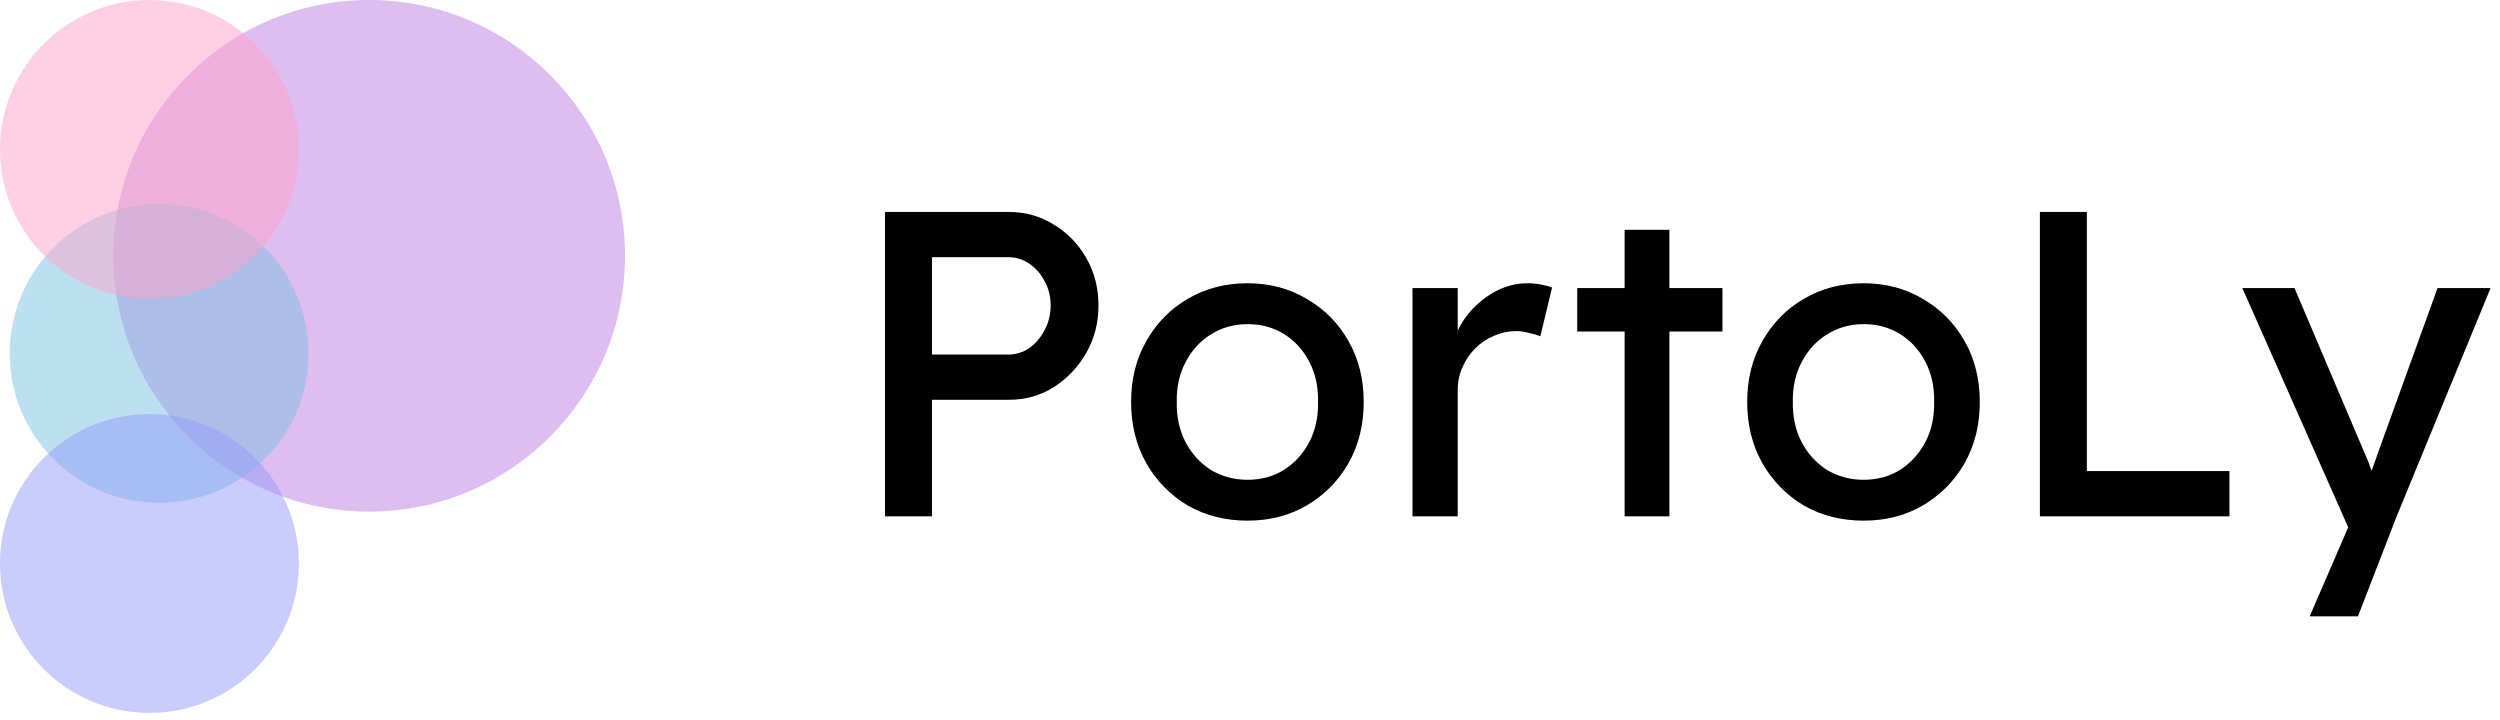 <svg width="184" height="53" viewBox="0 0 184 53" fill="none"
    xmlns="http://www.w3.org/2000/svg">
    <path d="M65.136 38V15.6H74.256C75.472 15.6 76.571 15.909 77.552 16.528C78.555 17.125 79.355 17.947 79.952 18.992C80.549 20.037 80.848 21.2 80.848 22.48C80.848 23.76 80.549 24.923 79.952 25.968C79.355 27.013 78.555 27.856 77.552 28.496C76.571 29.115 75.472 29.424 74.256 29.424H68.592V38H65.136ZM68.592 26.096H74.192C74.768 26.096 75.291 25.936 75.76 25.616C76.229 25.275 76.603 24.837 76.88 24.304C77.179 23.749 77.328 23.141 77.328 22.48C77.328 21.819 77.179 21.221 76.88 20.688C76.603 20.155 76.229 19.728 75.76 19.408C75.291 19.088 74.768 18.928 74.192 18.928H68.592V26.096ZM91.825 38.32C90.182 38.32 88.71 37.947 87.409 37.2C86.129 36.432 85.115 35.397 84.369 34.096C83.622 32.773 83.249 31.269 83.249 29.584C83.249 27.899 83.622 26.405 84.369 25.104C85.115 23.781 86.129 22.747 87.409 22C88.71 21.232 90.182 20.848 91.825 20.848C93.446 20.848 94.897 21.232 96.177 22C97.478 22.747 98.502 23.781 99.249 25.104C99.995 26.405 100.369 27.899 100.369 29.584C100.369 31.269 99.995 32.773 99.249 34.096C98.502 35.397 97.478 36.432 96.177 37.2C94.897 37.947 93.446 38.32 91.825 38.32ZM91.825 35.312C92.827 35.312 93.723 35.067 94.513 34.576C95.302 34.064 95.921 33.381 96.369 32.528C96.817 31.653 97.03 30.672 97.009 29.584C97.03 28.475 96.817 27.493 96.369 26.64C95.921 25.765 95.302 25.083 94.513 24.592C93.723 24.101 92.827 23.856 91.825 23.856C90.822 23.856 89.915 24.112 89.105 24.624C88.315 25.115 87.697 25.797 87.249 26.672C86.801 27.525 86.587 28.496 86.609 29.584C86.587 30.672 86.801 31.653 87.249 32.528C87.697 33.381 88.315 34.064 89.105 34.576C89.915 35.067 90.822 35.312 91.825 35.312ZM103.96 38V21.2H107.288V26.48L106.968 25.2C107.203 24.389 107.598 23.653 108.152 22.992C108.728 22.331 109.379 21.808 110.104 21.424C110.851 21.04 111.619 20.848 112.408 20.848C112.771 20.848 113.112 20.88 113.432 20.944C113.774 21.008 114.04 21.083 114.232 21.168L113.368 24.752C113.112 24.645 112.824 24.56 112.504 24.496C112.206 24.411 111.907 24.368 111.608 24.368C111.032 24.368 110.478 24.485 109.944 24.72C109.432 24.933 108.974 25.243 108.568 25.648C108.184 26.032 107.875 26.491 107.64 27.024C107.406 27.536 107.288 28.101 107.288 28.72V38H103.96ZM119.572 38V16.912H122.868V38H119.572ZM116.084 24.4V21.2H126.772V24.4H116.084ZM137.169 38.32C135.526 38.32 134.054 37.947 132.753 37.2C131.473 36.432 130.459 35.397 129.713 34.096C128.966 32.773 128.593 31.269 128.593 29.584C128.593 27.899 128.966 26.405 129.713 25.104C130.459 23.781 131.473 22.747 132.753 22C134.054 21.232 135.526 20.848 137.169 20.848C138.79 20.848 140.241 21.232 141.521 22C142.822 22.747 143.846 23.781 144.593 25.104C145.339 26.405 145.713 27.899 145.713 29.584C145.713 31.269 145.339 32.773 144.593 34.096C143.846 35.397 142.822 36.432 141.521 37.2C140.241 37.947 138.79 38.32 137.169 38.32ZM137.169 35.312C138.171 35.312 139.067 35.067 139.857 34.576C140.646 34.064 141.265 33.381 141.713 32.528C142.161 31.653 142.374 30.672 142.353 29.584C142.374 28.475 142.161 27.493 141.713 26.64C141.265 25.765 140.646 25.083 139.857 24.592C139.067 24.101 138.171 23.856 137.169 23.856C136.166 23.856 135.259 24.112 134.449 24.624C133.659 25.115 133.041 25.797 132.593 26.672C132.145 27.525 131.931 28.496 131.953 29.584C131.931 30.672 132.145 31.653 132.593 32.528C133.041 33.381 133.659 34.064 134.449 34.576C135.259 35.067 136.166 35.312 137.169 35.312ZM150.136 38V15.6H153.592V34.672H164.088V38H150.136ZM169.995 45.36L173.387 37.52L173.419 40.144L165.035 21.2H168.875L174.123 33.552C174.23 33.765 174.358 34.096 174.507 34.544C174.656 34.971 174.784 35.397 174.891 35.824L174.059 36.016C174.23 35.568 174.39 35.12 174.539 34.672C174.71 34.224 174.87 33.776 175.019 33.328L179.403 21.2H183.307L176.395 38L173.547 45.36H169.995Z" fill="black"/>
    <circle opacity="0.5" cx="27.173" cy="18.827" r="18.827" fill="#BF7DE3"/>
    <path opacity="0.5" d="M22.709 26.008C22.709 32.083 17.785 37.007 11.71 37.007C5.636 37.007 0.712 32.083 0.712 26.008C0.712 19.934 5.636 15.01 11.71 15.01C17.785 15.01 22.709 19.934 22.709 26.008Z" fill="#7DC3E3"/>
    <path opacity="0.5" d="M21.997 10.999C21.997 17.073 17.073 21.997 10.999 21.997C4.924 21.997 0 17.073 0 10.999C0 4.924 4.924 0 10.999 0C17.073 0 21.997 4.924 21.997 10.999Z" fill="#FFA3C9"/>
    <circle opacity="0.5" cx="10.999" cy="41.471" r="10.999" fill="#979BFA"/>
</svg>
